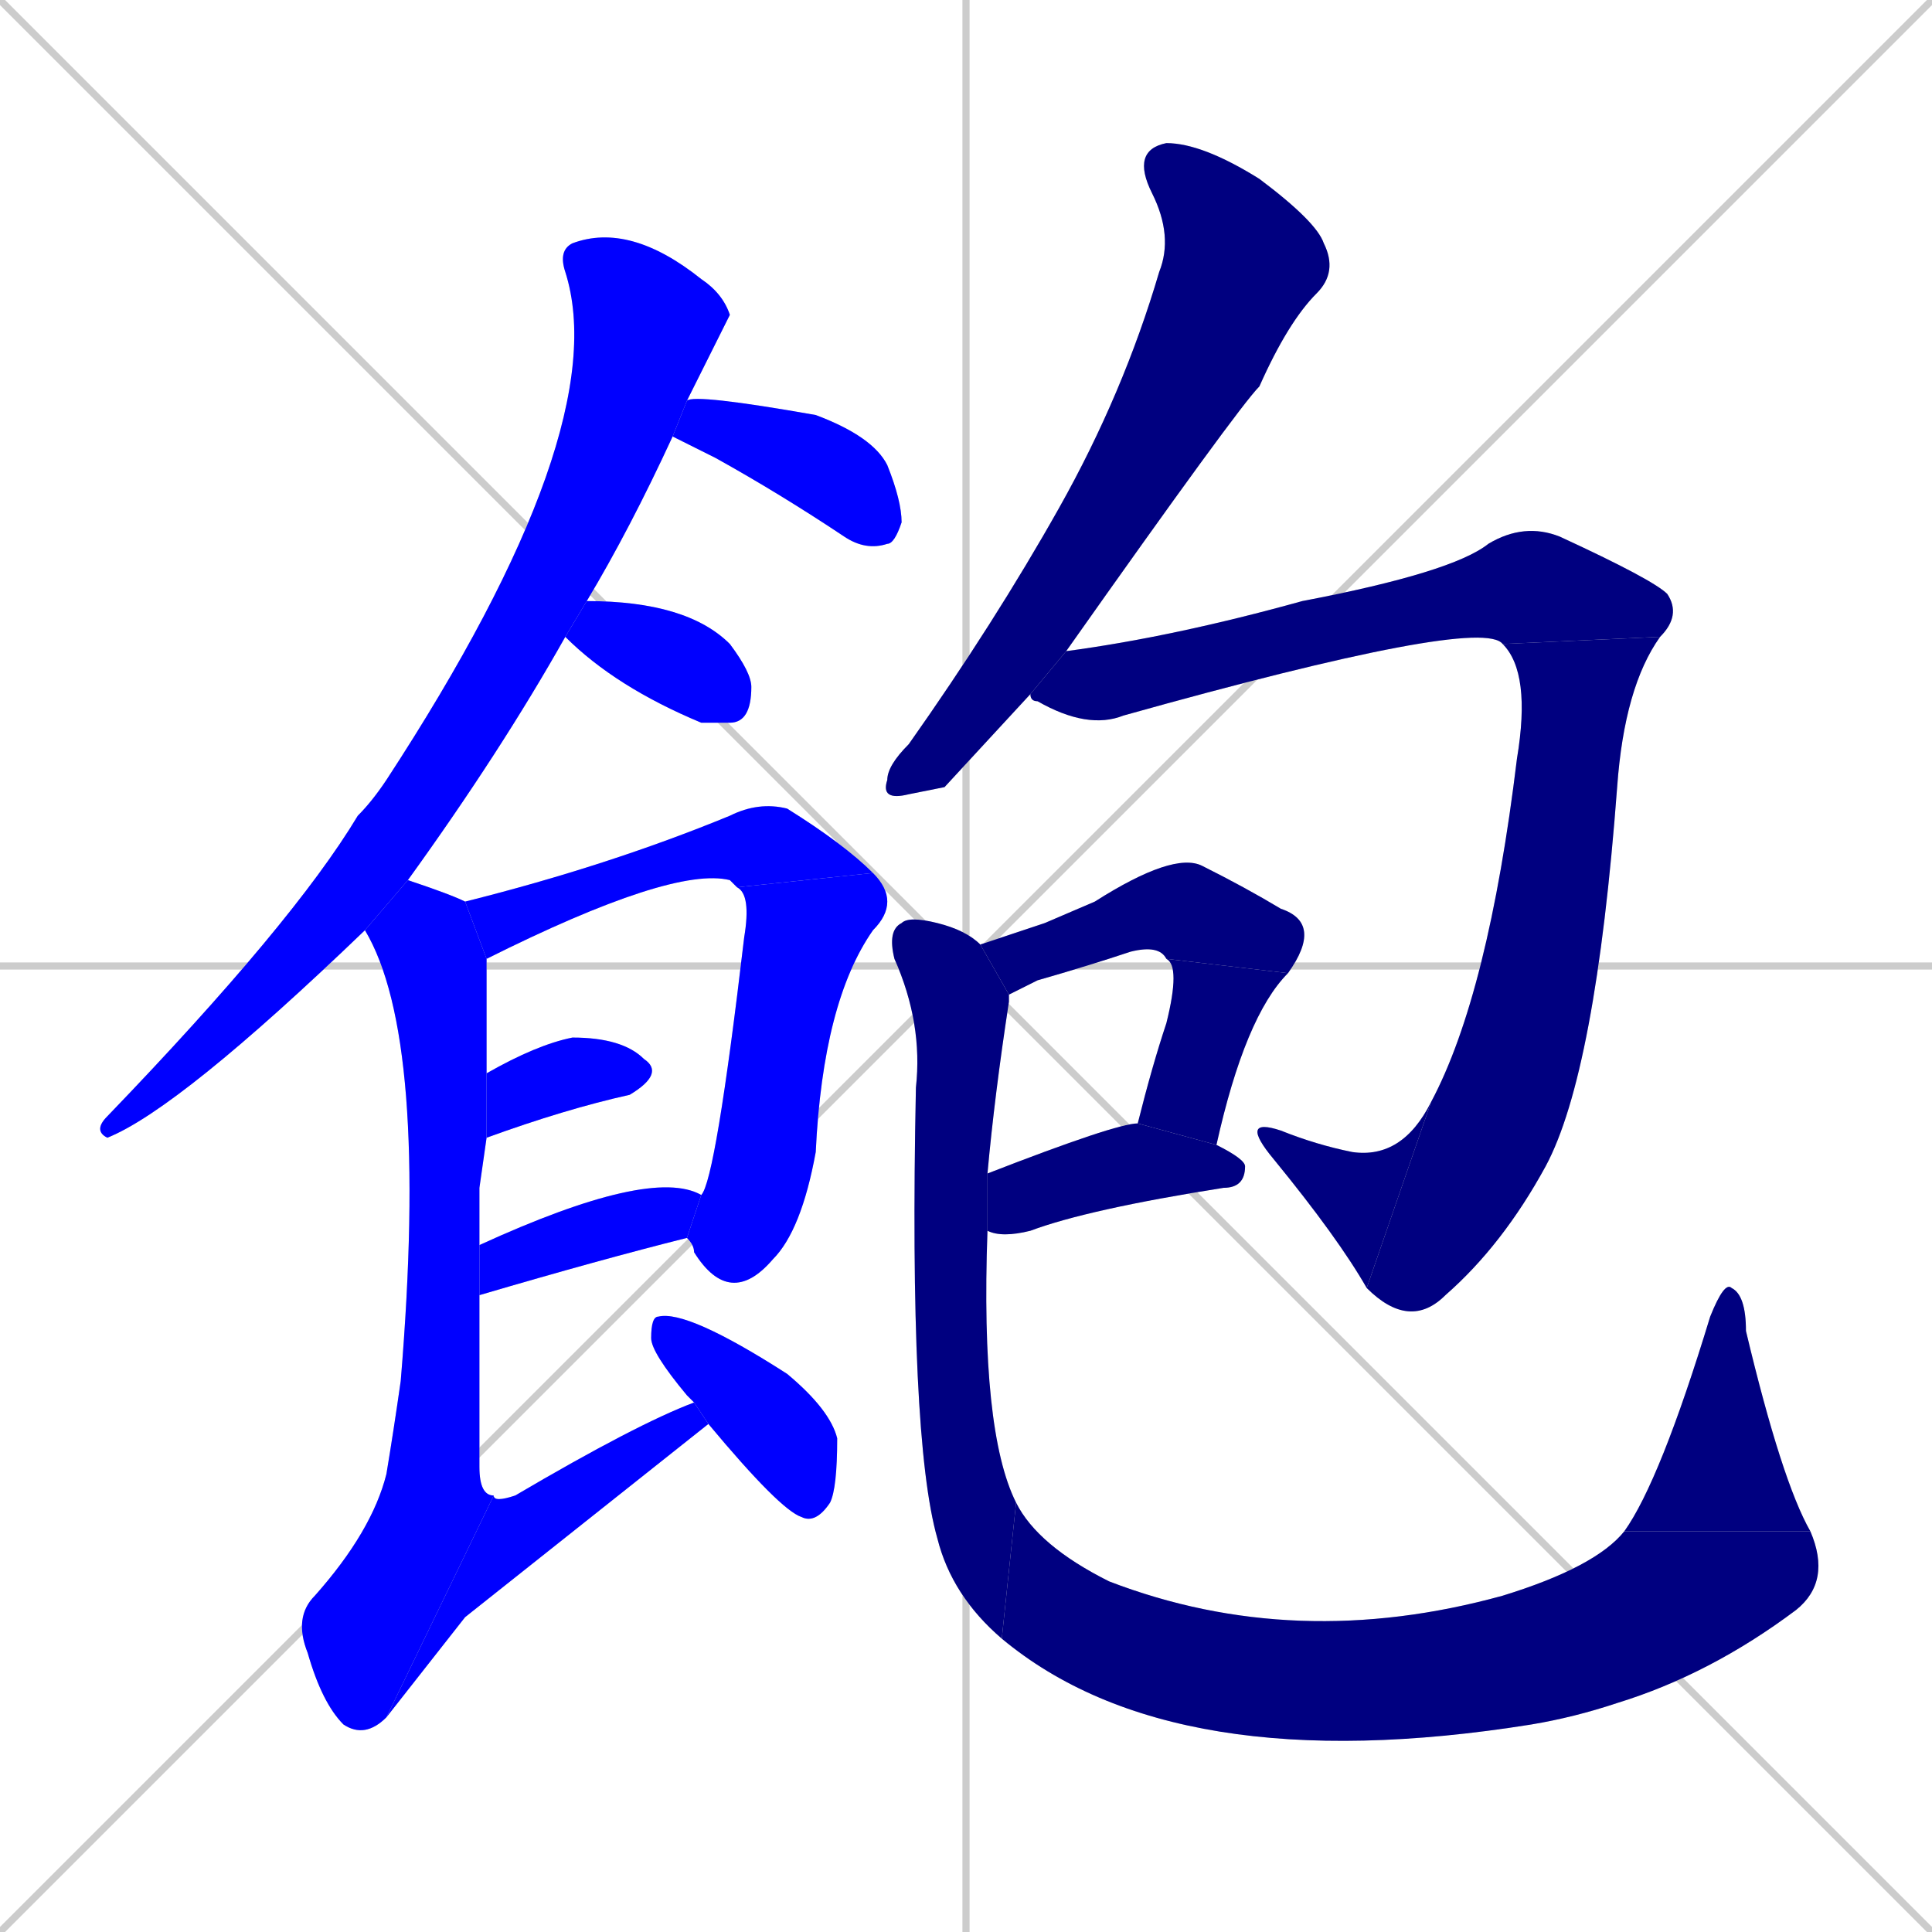 <svg xmlns="http://www.w3.org/2000/svg" xmlns:xlink="http://www.w3.org/1999/xlink" width="270" height="270"><defs><clipPath id="clip-mask-1"><rect x="13" y="31" width="89" height="128"><animate attributeName="y" from="-97" to="31" dur="0.474" begin="0; animate20.end + 1" id="animate1" fill="freeze"/></rect></clipPath><clipPath id="clip-mask-2"><rect x="94" y="55" width="32" height="22"><set attributeName="x" to="62" begin="0; animate20.end + 1" /><animate attributeName="x" from="62" to="94" dur="0.119" begin="animate1.end + 0.5" id="animate2" fill="freeze"/></rect></clipPath><clipPath id="clip-mask-3"><rect x="79" y="84" width="26" height="17"><set attributeName="x" to="53" begin="0; animate20.end + 1" /><animate attributeName="x" from="53" to="79" dur="0.096" begin="animate2.end + 0.5" id="animate3" fill="freeze"/></rect></clipPath><clipPath id="clip-mask-4"><rect x="65" y="112" width="57" height="22"><set attributeName="x" to="8" begin="0; animate20.end + 1" /><animate attributeName="x" from="8" to="65" dur="0.211" begin="animate3.end + 0.5" id="animate4" fill="freeze"/></rect></clipPath><clipPath id="clip-mask-5"><rect x="96" y="122" width="30" height="61"><set attributeName="y" to="61" begin="0; animate20.end + 1" /><animate attributeName="y" from="61" to="122" dur="0.226" begin="animate4.end" id="animate5" fill="freeze"/></rect></clipPath><clipPath id="clip-mask-6"><rect x="67" y="145" width="26" height="14"><set attributeName="x" to="41" begin="0; animate20.end + 1" /><animate attributeName="x" from="41" to="67" dur="0.096" begin="animate5.end + 0.5" id="animate6" fill="freeze"/></rect></clipPath><clipPath id="clip-mask-7"><rect x="67" y="163" width="31" height="18"><set attributeName="x" to="36" begin="0; animate20.end + 1" /><animate attributeName="x" from="36" to="67" dur="0.115" begin="animate6.end + 0.5" id="animate7" fill="freeze"/></rect></clipPath><clipPath id="clip-mask-8"><rect x="41" y="123" width="28" height="120"><set attributeName="y" to="3" begin="0; animate20.end + 1" /><animate attributeName="y" from="3" to="123" dur="0.444" begin="animate7.end + 0.5" id="animate8" fill="freeze"/></rect></clipPath><clipPath id="clip-mask-9"><rect x="54" y="196" width="45" height="44"><set attributeName="x" to="9" begin="0; animate20.end + 1" /><animate attributeName="x" from="9" to="54" dur="0.167" begin="animate8.end" id="animate9" fill="freeze"/></rect></clipPath><clipPath id="clip-mask-10"><rect x="91" y="183" width="26" height="30"><set attributeName="x" to="65" begin="0; animate20.end + 1" /><animate attributeName="x" from="65" to="91" dur="0.096" begin="animate9.end + 0.5" id="animate10" fill="freeze"/></rect></clipPath><clipPath id="clip-mask-11"><rect x="123" y="20" width="64" height="92"><set attributeName="y" to="-72" begin="0; animate20.end + 1" /><animate attributeName="y" from="-72" to="20" dur="0.341" begin="animate10.end + 0.5" id="animate11" fill="freeze"/></rect></clipPath><clipPath id="clip-mask-12"><rect x="144" y="73" width="91" height="29"><set attributeName="x" to="53" begin="0; animate20.end + 1" /><animate attributeName="x" from="53" to="144" dur="0.337" begin="animate11.end + 0.5" id="animate12" fill="freeze"/></rect></clipPath><clipPath id="clip-mask-13"><rect x="191" y="89" width="41" height="97"><set attributeName="y" to="-8" begin="0; animate20.end + 1" /><animate attributeName="y" from="-8" to="89" dur="0.359" begin="animate12.end" id="animate13" fill="freeze"/></rect></clipPath><clipPath id="clip-mask-14"><rect x="173" y="154" width="27" height="26"><set attributeName="x" to="200" begin="0; animate20.end + 1" /><animate attributeName="x" from="200" to="173" dur="0.100" begin="animate13.end" id="animate14" fill="freeze"/></rect></clipPath><clipPath id="clip-mask-15"><rect x="137" y="119" width="48" height="20"><set attributeName="x" to="89" begin="0; animate20.end + 1" /><animate attributeName="x" from="89" to="137" dur="0.178" begin="animate14.end + 0.5" id="animate15" fill="freeze"/></rect></clipPath><clipPath id="clip-mask-16"><rect x="159" y="134" width="21" height="26"><set attributeName="y" to="108" begin="0; animate20.end + 1" /><animate attributeName="y" from="108" to="134" dur="0.096" begin="animate15.end" id="animate16" fill="freeze"/></rect></clipPath><clipPath id="clip-mask-17"><rect x="138" y="157" width="36" height="16"><set attributeName="x" to="102" begin="0; animate20.end + 1" /><animate attributeName="x" from="102" to="138" dur="0.133" begin="animate16.end + 0.5" id="animate17" fill="freeze"/></rect></clipPath><clipPath id="clip-mask-18"><rect x="124" y="128" width="18" height="101"><set attributeName="y" to="27" begin="0; animate20.end + 1" /><animate attributeName="y" from="27" to="128" dur="0.374" begin="animate17.end + 0.5" id="animate18" fill="freeze"/></rect></clipPath><clipPath id="clip-mask-19"><rect x="140" y="210" width="116" height="39"><set attributeName="x" to="24" begin="0; animate20.end + 1" /><animate attributeName="x" from="24" to="140" dur="0.430" begin="animate18.end" id="animate19" fill="freeze"/></rect></clipPath><clipPath id="clip-mask-20"><rect x="227" y="179" width="26" height="35"><set attributeName="y" to="214" begin="0; animate20.end + 1" /><animate attributeName="y" from="214" to="179" dur="0.130" begin="animate19.end" id="animate20" fill="freeze"/></rect></clipPath></defs><path d="M 0 0 L 270 270 M 270 0 L 0 270 M 135 0 L 135 270 M 0 135 L 270 135" stroke="#CCCCCC" /><path d="M 51 130 Q 25 155 15 159 Q 13 158 15 156 Q 41 129 50 114 Q 52 112 54 109 Q 86 60 79 38 Q 78 35 80 34 Q 88 31 98 39 Q 101 41 102 44 Q 102 44 96 56 L 94 61 Q 88 74 82 84 L 79 89 Q 70 105 57 123" fill="#CCCCCC"/><path d="M 96 56 Q 97 55 114 58 Q 122 61 124 65 Q 126 70 126 73 Q 125 76 124 76 Q 121 77 118 75 Q 109 69 100 64 Q 96 62 94 61" fill="#CCCCCC"/><path d="M 82 84 Q 96 84 102 90 Q 105 94 105 96 Q 105 101 102 101 Q 99 101 98 101 Q 86 96 79 89" fill="#CCCCCC"/><path d="M 65 126 Q 85 121 102 114 Q 106 112 110 113 Q 118 118 122 122 L 103 124 L 102 123 Q 94 121 68 134" fill="#CCCCCC"/><path d="M 122 122 Q 126 126 122 130 Q 115 140 114 161 Q 112 172 108 176 Q 102 183 97 175 Q 97 174 96 173 L 98 167 Q 100 165 104 131 Q 105 125 103 124" fill="#CCCCCC"/><path d="M 68 150 Q 75 146 80 145 Q 87 145 90 148 Q 93 150 88 153 Q 79 155 68 159 Q 67 159 68 159" fill="#CCCCCC"/><path d="M 96 173 Q 84 176 67 181 L 67 174 Q 91 163 98 167" fill="#CCCCCC"/><path d="M 67 166 L 67 174 L 67 181 Q 67 192 67 205 Q 67 209 69 209 L 54 240 Q 51 243 48 241 Q 45 238 43 231 Q 41 226 44 223 Q 52 214 54 206 Q 55 200 56 193 Q 60 145 51 130 L 57 123 Q 63 125 65 126 L 68 134 Q 68 136 68 150 L 68 159" fill="#CCCCCC"/><path d="M 65 226 L 54 240 L 69 209 Q 69 210 72 209 Q 89 199 97 196 L 99 199" fill="#CCCCCC"/><path d="M 97 196 Q 96 195 96 195 Q 91 189 91 187 Q 91 184 92 184 Q 96 183 110 192 Q 116 197 117 201 Q 117 208 116 210 Q 114 213 112 212 Q 109 211 99 199" fill="#CCCCCC"/><path d="M 132 110 L 127 111 Q 123 112 124 109 Q 124 107 127 104 Q 139 87 148 71 Q 157 55 162 38 Q 164 33 161 27 Q 158 21 163 20 Q 168 20 176 25 Q 184 31 185 34 Q 187 38 184 41 Q 180 45 176 54 Q 173 57 149 91 L 144 97" fill="#CCCCCC"/><path d="M 149 91 Q 164 89 182 84 Q 203 80 208 76 Q 213 73 218 75 Q 231 81 233 83 Q 235 86 232 89 L 210 90 Q 207 86 157 100 Q 152 102 145 98 Q 144 98 144 97" fill="#CCCCCC"/><path d="M 232 89 Q 227 96 226 110 Q 223 150 216 163 Q 210 174 202 181 Q 197 186 191 180 L 200 154 Q 208 139 212 106 Q 214 94 210 90" fill="#CCCCCC"/><path d="M 191 180 Q 187 173 178 162 Q 173 156 179 158 Q 184 160 189 161 Q 196 162 200 154" fill="#CCCCCC"/><path d="M 146 129 L 153 126 Q 164 119 168 121 Q 174 124 179 127 Q 185 129 180 136 L 163 134 Q 162 132 158 133 Q 152 135 145 137 Q 143 138 141 139 L 137 132" fill="#CCCCCC"/><path d="M 180 136 Q 174 142 170 160 L 159 157 Q 161 149 163 143 Q 165 135 163 134" fill="#CCCCCC"/><path d="M 170 160 Q 174 162 174 163 Q 174 166 171 166 Q 152 169 144 172 Q 140 173 138 172 L 138 164 Q 156 157 159 157" fill="#CCCCCC"/><path d="M 141 139 Q 141 139 141 140 Q 139 153 138 164 L 138 172 Q 137 200 142 210 L 140 229 Q 133 223 131 215 Q 127 201 128 152 Q 129 143 125 134 Q 124 130 126 129 Q 127 128 131 129 Q 135 130 137 132" fill="#CCCCCC"/><path d="M 142 210 Q 145 216 155 221 Q 181 231 210 223 Q 223 219 227 214 L 253 214 Q 256 221 251 225 Q 239 234 226 238 Q 220 240 214 241 Q 164 249 140 229" fill="#CCCCCC"/><path d="M 227 214 Q 232 207 239 184 Q 241 179 242 180 Q 244 181 244 186 Q 249 207 253 214" fill="#CCCCCC"/><path d="M 51 130 Q 25 155 15 159 Q 13 158 15 156 Q 41 129 50 114 Q 52 112 54 109 Q 86 60 79 38 Q 78 35 80 34 Q 88 31 98 39 Q 101 41 102 44 Q 102 44 96 56 L 94 61 Q 88 74 82 84 L 79 89 Q 70 105 57 123" fill="#0000ff" clip-path="url(#clip-mask-1)" /><path d="M 96 56 Q 97 55 114 58 Q 122 61 124 65 Q 126 70 126 73 Q 125 76 124 76 Q 121 77 118 75 Q 109 69 100 64 Q 96 62 94 61" fill="#0000ff" clip-path="url(#clip-mask-2)" /><path d="M 82 84 Q 96 84 102 90 Q 105 94 105 96 Q 105 101 102 101 Q 99 101 98 101 Q 86 96 79 89" fill="#0000ff" clip-path="url(#clip-mask-3)" /><path d="M 65 126 Q 85 121 102 114 Q 106 112 110 113 Q 118 118 122 122 L 103 124 L 102 123 Q 94 121 68 134" fill="#0000ff" clip-path="url(#clip-mask-4)" /><path d="M 122 122 Q 126 126 122 130 Q 115 140 114 161 Q 112 172 108 176 Q 102 183 97 175 Q 97 174 96 173 L 98 167 Q 100 165 104 131 Q 105 125 103 124" fill="#0000ff" clip-path="url(#clip-mask-5)" /><path d="M 68 150 Q 75 146 80 145 Q 87 145 90 148 Q 93 150 88 153 Q 79 155 68 159 Q 67 159 68 159" fill="#0000ff" clip-path="url(#clip-mask-6)" /><path d="M 96 173 Q 84 176 67 181 L 67 174 Q 91 163 98 167" fill="#0000ff" clip-path="url(#clip-mask-7)" /><path d="M 67 166 L 67 174 L 67 181 Q 67 192 67 205 Q 67 209 69 209 L 54 240 Q 51 243 48 241 Q 45 238 43 231 Q 41 226 44 223 Q 52 214 54 206 Q 55 200 56 193 Q 60 145 51 130 L 57 123 Q 63 125 65 126 L 68 134 Q 68 136 68 150 L 68 159" fill="#0000ff" clip-path="url(#clip-mask-8)" /><path d="M 65 226 L 54 240 L 69 209 Q 69 210 72 209 Q 89 199 97 196 L 99 199" fill="#0000ff" clip-path="url(#clip-mask-9)" /><path d="M 97 196 Q 96 195 96 195 Q 91 189 91 187 Q 91 184 92 184 Q 96 183 110 192 Q 116 197 117 201 Q 117 208 116 210 Q 114 213 112 212 Q 109 211 99 199" fill="#0000ff" clip-path="url(#clip-mask-10)" /><path d="M 132 110 L 127 111 Q 123 112 124 109 Q 124 107 127 104 Q 139 87 148 71 Q 157 55 162 38 Q 164 33 161 27 Q 158 21 163 20 Q 168 20 176 25 Q 184 31 185 34 Q 187 38 184 41 Q 180 45 176 54 Q 173 57 149 91 L 144 97" fill="#000080" clip-path="url(#clip-mask-11)" /><path d="M 149 91 Q 164 89 182 84 Q 203 80 208 76 Q 213 73 218 75 Q 231 81 233 83 Q 235 86 232 89 L 210 90 Q 207 86 157 100 Q 152 102 145 98 Q 144 98 144 97" fill="#000080" clip-path="url(#clip-mask-12)" /><path d="M 232 89 Q 227 96 226 110 Q 223 150 216 163 Q 210 174 202 181 Q 197 186 191 180 L 200 154 Q 208 139 212 106 Q 214 94 210 90" fill="#000080" clip-path="url(#clip-mask-13)" /><path d="M 191 180 Q 187 173 178 162 Q 173 156 179 158 Q 184 160 189 161 Q 196 162 200 154" fill="#000080" clip-path="url(#clip-mask-14)" /><path d="M 146 129 L 153 126 Q 164 119 168 121 Q 174 124 179 127 Q 185 129 180 136 L 163 134 Q 162 132 158 133 Q 152 135 145 137 Q 143 138 141 139 L 137 132" fill="#000080" clip-path="url(#clip-mask-15)" /><path d="M 180 136 Q 174 142 170 160 L 159 157 Q 161 149 163 143 Q 165 135 163 134" fill="#000080" clip-path="url(#clip-mask-16)" /><path d="M 170 160 Q 174 162 174 163 Q 174 166 171 166 Q 152 169 144 172 Q 140 173 138 172 L 138 164 Q 156 157 159 157" fill="#000080" clip-path="url(#clip-mask-17)" /><path d="M 141 139 Q 141 139 141 140 Q 139 153 138 164 L 138 172 Q 137 200 142 210 L 140 229 Q 133 223 131 215 Q 127 201 128 152 Q 129 143 125 134 Q 124 130 126 129 Q 127 128 131 129 Q 135 130 137 132" fill="#000080" clip-path="url(#clip-mask-18)" /><path d="M 142 210 Q 145 216 155 221 Q 181 231 210 223 Q 223 219 227 214 L 253 214 Q 256 221 251 225 Q 239 234 226 238 Q 220 240 214 241 Q 164 249 140 229" fill="#000080" clip-path="url(#clip-mask-19)" /><path d="M 227 214 Q 232 207 239 184 Q 241 179 242 180 Q 244 181 244 186 Q 249 207 253 214" fill="#000080" clip-path="url(#clip-mask-20)" /></svg>